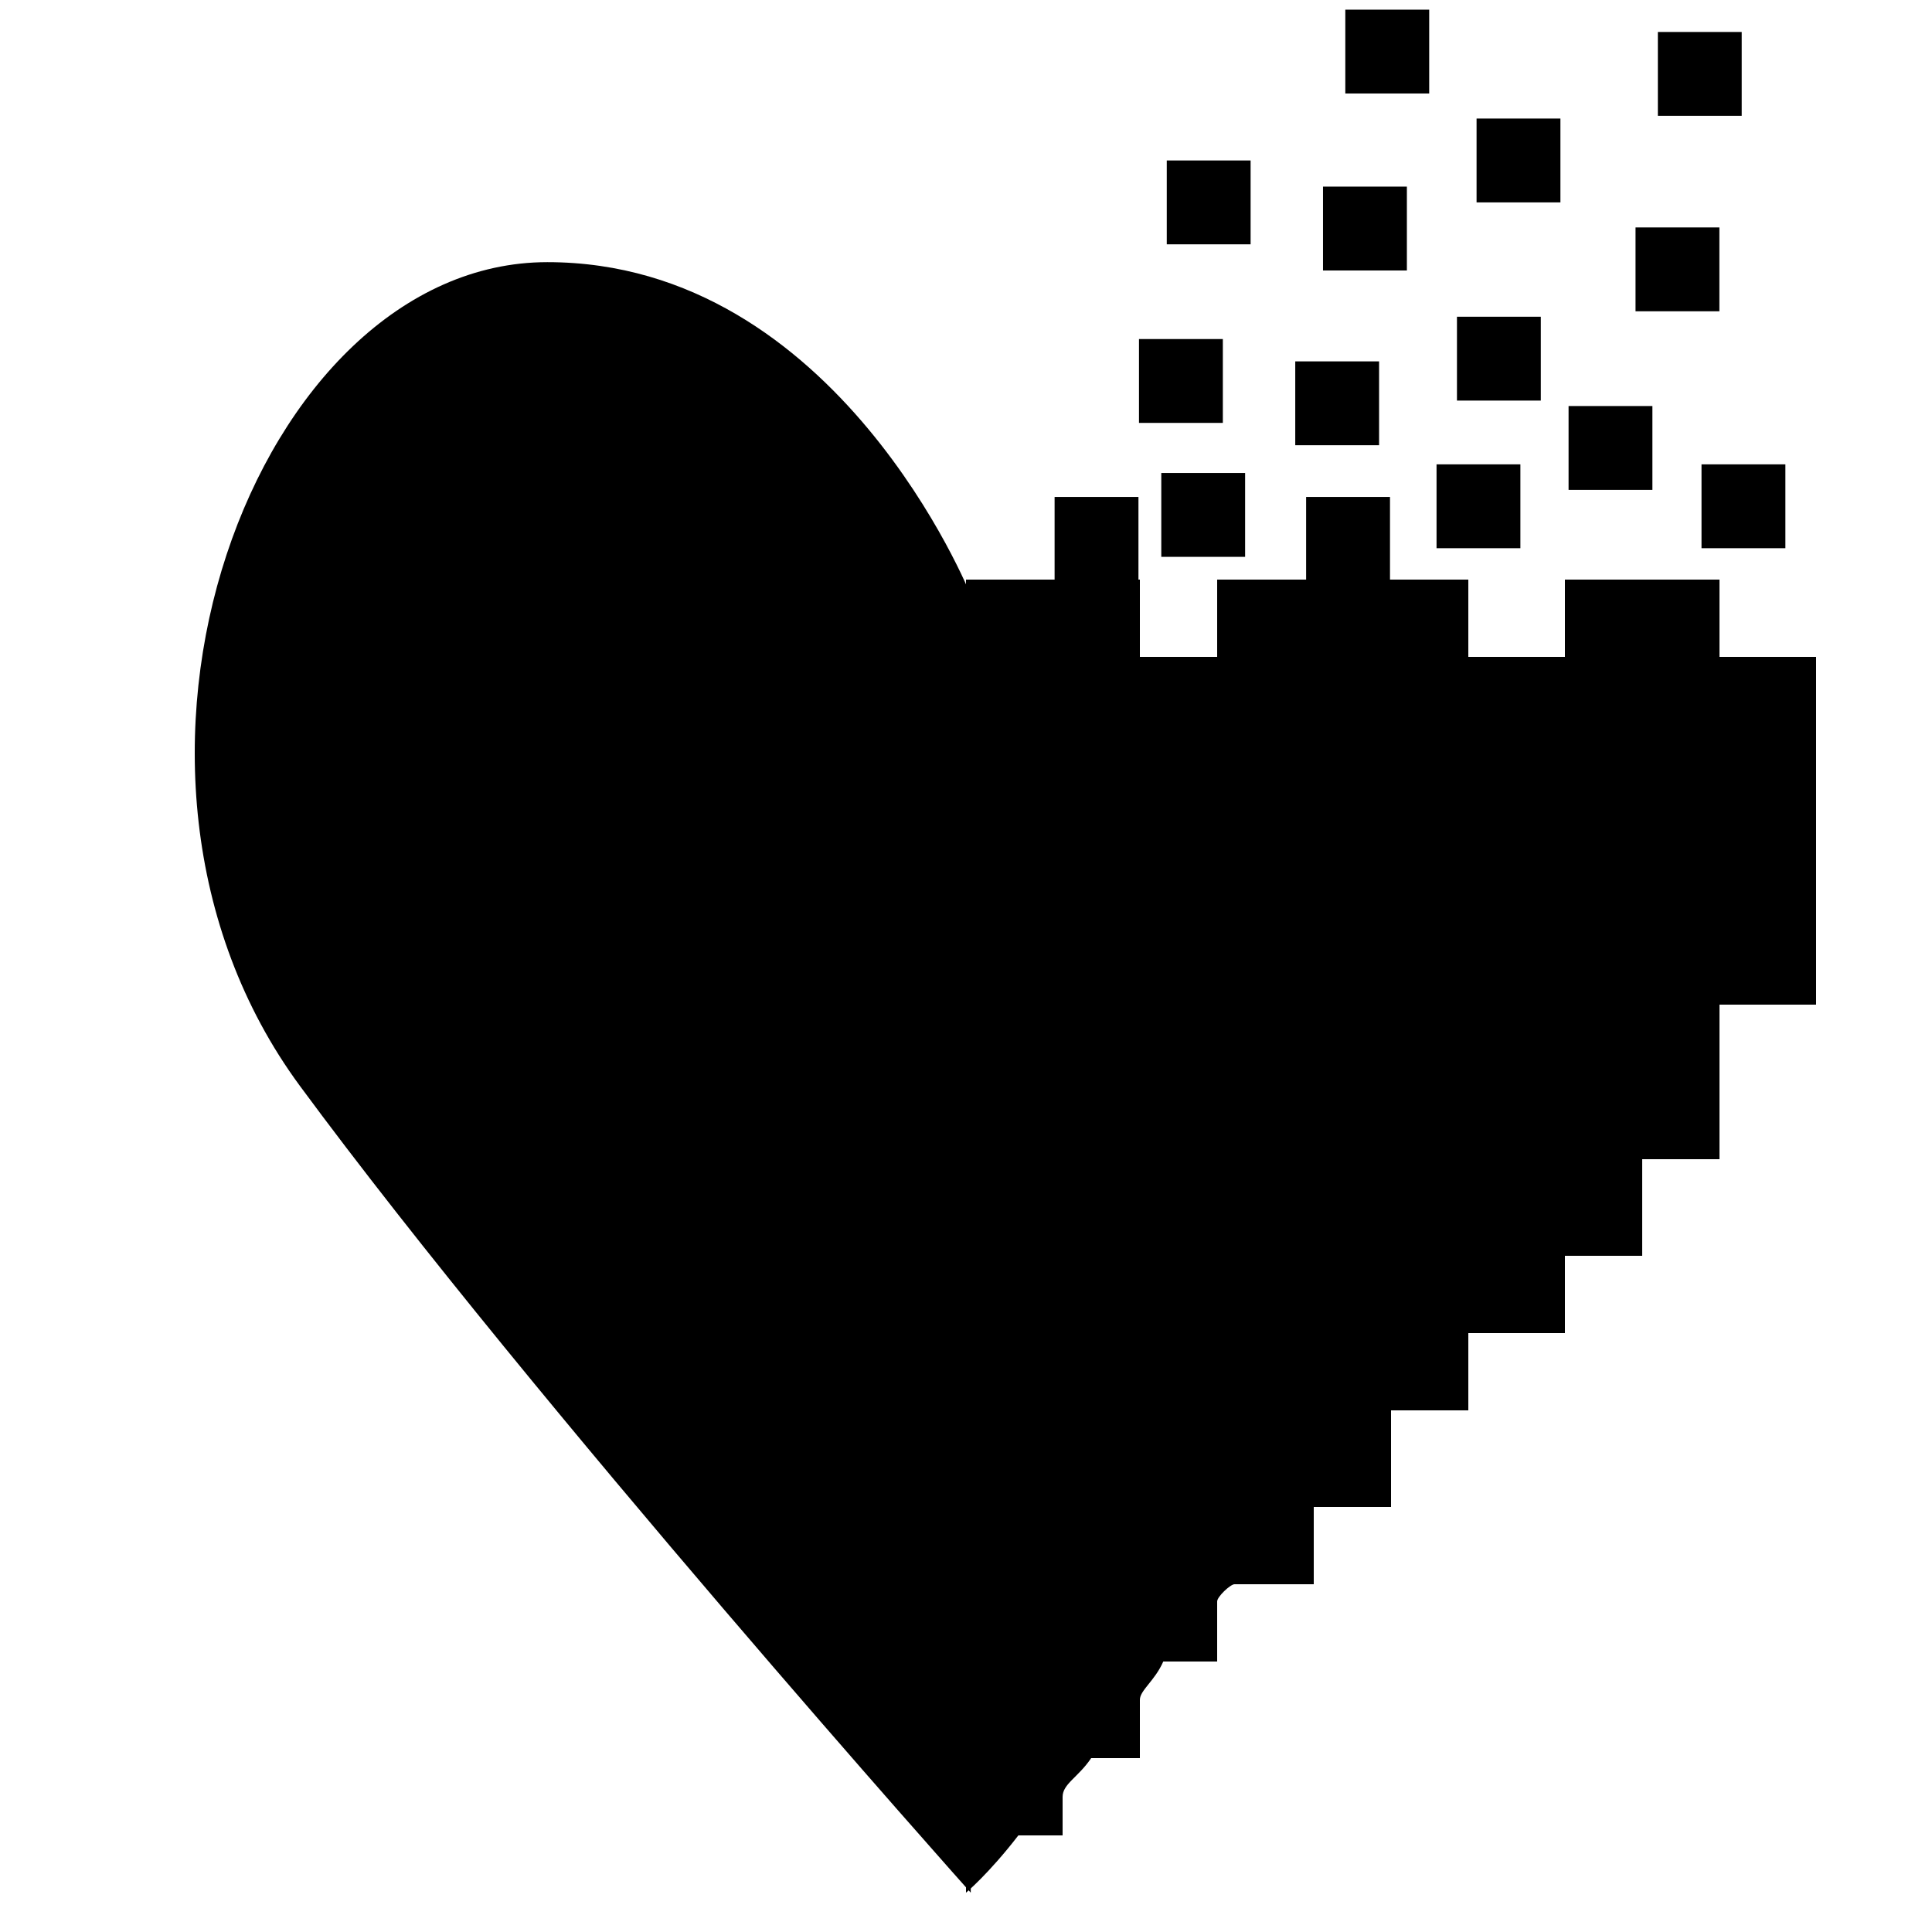 <svg xmlns="http://www.w3.org/2000/svg" xmlns:xlink="http://www.w3.org/1999/xlink" version="1.1" id="Your_Icon" x="0px" y="0px" width="100px" height="100px" viewBox="0 0 100 100" enable-background="new 0 0 100 100" xml:space="preserve">
<rect x="58.954" y="17.549" width="4.34" height="4.34"/>
<rect x="67.042" y="18.705" width="4.339" height="4.34"/>
<rect x="68.479" y="9.659" width="4.341" height="4.341"/>
<rect x="75.412" y="16.394" width="4.34" height="4.34"/>
<rect x="84.655" y="11.772" width="4.34" height="4.34"/>
<rect x="60.392" y="8.306" width="4.339" height="4.34"/>
<rect x="85.811" y="1.655" width="4.339" height="4.34"/>
<rect x="76.427" y="6.136" width="4.34" height="4.34"/>
<rect x="69.633" y="0.5" width="4.342" height="4.339"/>
<rect x="54.586" y="25.722" width="4.34" height="4.34"/>
<rect x="60.108" y="24.482" width="4.339" height="4.34"/>
<rect x="74.355" y="24.035" width="4.34" height="4.34"/>
<rect x="81.189" y="21.016" width="4.339" height="4.34"/>
<rect x="88.07" y="24.035" width="4.341" height="4.34"/>
<rect x="67.605" y="25.722" width="4.341" height="4.339"/>
<g>
	<path d="M28.329,13.569c-15.045,0-24.955,26.148-12.804,42.64C27.679,72.7,50.246,97.965,50.246,97.965V30.811   C50.246,30.811,43.375,13.569,28.329,13.569z"/>
</g>
<g>
	<path d="M89,34v-4h-4.035H81v4h-5v-4h-4.054h-4.341H63v4h-4v-4h-4.413H50v0.811V34.4v4.34v4.34v4.341v4.339v4.341v4.339v4.341   v4.339v4.341v4.338v4.343v4.339v4.341v4.338v2.806c0,0,1.164-0.965,2.71-2.965H55v-1.994C55,92.332,55.805,92,56.479,91H59v-3.019   C59,87.493,59.772,87,60.211,86H63v-3.109C63,82.643,63.687,82,63.898,82H68v-4h4v-5h4v-4h5v-4h4v-5h4v-3.898V52h5v-4.579v-4.341   v-4.34V34H89z"/>
</g>
</svg>